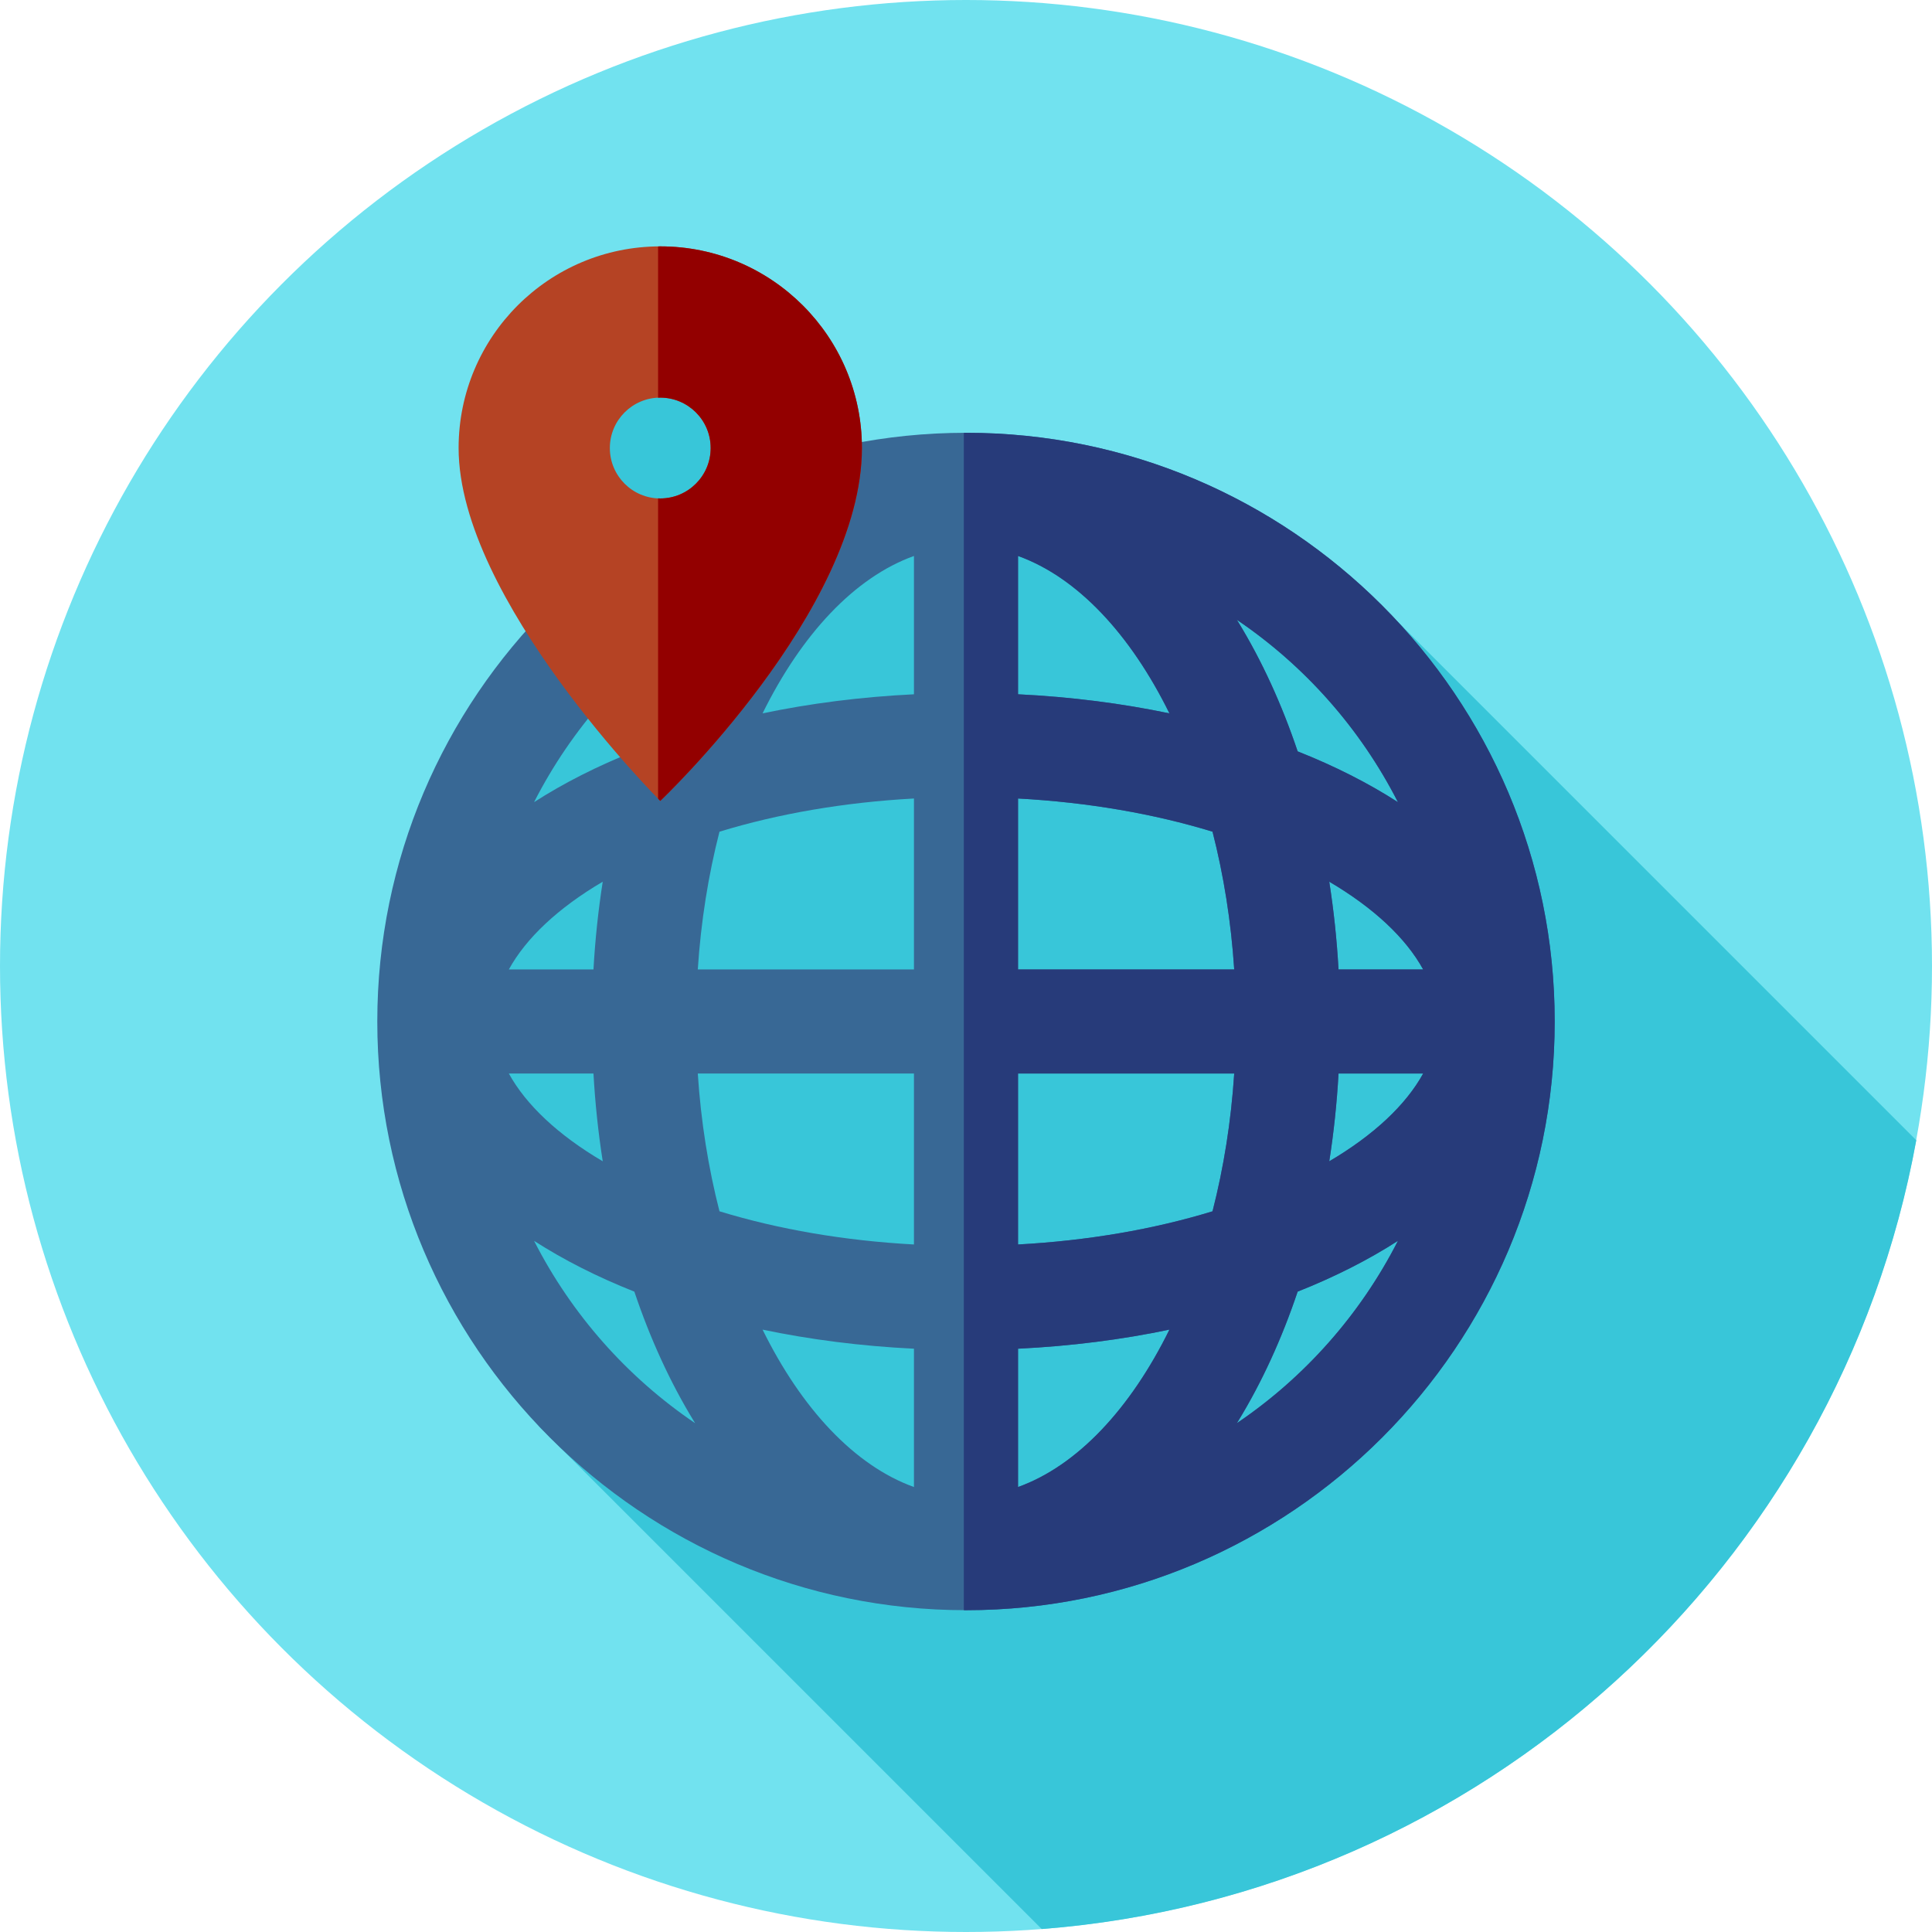 <?xml version="1.0" encoding="iso-8859-1"?>
<!-- Generator: Adobe Illustrator 19.0.0, SVG Export Plug-In . SVG Version: 6.00 Build 0)  -->
<svg version="1.1" id="Layer_1" xmlns="http://www.w3.org/2000/svg" xmlns:xlink="http://www.w3.org/1999/xlink" x="0px" y="0px"
	 viewBox="0 0 512 512" style="enable-background:new 0 0 512 512;" xml:space="preserve">
<circle style="fill:#71E2EF;" cx="256" cy="256" r="256"/>
<path style="fill:#38C6D9;" d="M507.837,302.178L370.364,164.705l-66.381-17.025l-42.106-17.656l-97.242-37.221l-25.598,25.598
	l7.066,33.876l-2.012,22.268l-10.774,30.599l-16.951,16.951l-3.16,3.16l29.51,152.607l133.356,133.356
	C392.614,502.181,487.264,415.103,507.837,302.178z"/>
<path style="fill:#386895;" d="M256,114.693c-86.026,0-156.013,69.987-156.013,156.013S169.974,426.72,256,426.72
	s156.013-69.987,156.013-156.013S342.028,114.693,256,114.693z M354.725,256.915c-0.445-7.892-1.265-15.662-2.457-23.254
	c11.817,6.949,20.327,14.962,24.881,23.254H354.725z M327.08,256.915h-57.289v-45.303c18.396,1,35.881,4.001,51.54,8.794
	C324.263,231.846,326.246,244.122,327.08,256.915z M269.791,183.992v-36.655c15.755,5.668,29.812,20.795,40.119,41.713
	C297.293,186.408,283.843,184.679,269.791,183.992z M242.209,147.337v36.655c-14.052,0.688-27.501,2.415-40.119,5.058
	C212.397,168.131,226.454,153.004,242.209,147.337z M242.209,211.613v45.303H184.92c0.836-12.793,2.817-25.069,5.749-36.509
	C206.327,215.616,223.815,212.614,242.209,211.613z M157.275,256.915h-22.425c4.555-8.294,13.064-16.305,24.881-23.254
	C158.541,241.254,157.72,249.025,157.275,256.915z M157.275,284.498c0.445,7.892,1.265,15.662,2.457,23.254
	c-11.817-6.949-20.327-14.962-24.881-23.254H157.275z M184.922,284.498h57.287V329.8c-18.396-1-35.881-4.001-51.54-8.794
	C187.738,309.567,185.756,297.293,184.922,284.498z M242.209,357.423v36.655c-15.755-5.668-29.812-20.796-40.119-41.713
	C214.709,355.006,228.159,356.735,242.209,357.423z M269.791,394.078v-36.655c14.052-0.688,27.501-2.415,40.119-5.058
	C299.604,373.282,285.546,388.41,269.791,394.078z M269.791,329.8v-45.302h57.289c-0.836,12.793-2.817,25.069-5.749,36.509
	C305.674,325.799,288.187,328.801,269.791,329.8z M354.725,284.498h22.425c-4.555,8.294-13.064,16.305-24.881,23.254
	C353.461,300.16,354.28,292.39,354.725,284.498z M370.466,212.577c-7.875-5.065-16.789-9.583-26.574-13.459
	c-4.177-12.422-9.456-23.988-15.782-34.34c-0.107-0.176-0.219-0.345-0.326-0.521C345.791,176.442,360.527,193.09,370.466,212.577z
	 M184.218,164.257c-0.109,0.176-0.219,0.345-0.326,0.521c-6.327,10.352-11.605,21.918-15.782,34.34
	c-9.785,3.875-18.699,8.394-26.574,13.459C151.473,193.09,166.209,176.442,184.218,164.257z M141.536,328.838
	c7.875,5.065,16.789,9.583,26.574,13.459c4.177,12.422,9.456,23.988,15.782,34.34c0.107,0.176,0.219,0.345,0.326,0.521
	C166.209,364.973,151.473,348.326,141.536,328.838z M327.782,377.156c0.109-0.176,0.219-0.345,0.326-0.521
	c6.327-10.352,11.605-21.918,15.782-34.34c9.785-3.875,18.699-8.394,26.574-13.459C360.527,348.326,345.791,364.973,327.782,377.156
	z"/>
<path style="fill:#273B7A;" d="M256,114.693c-0.191,0-0.383,0.007-0.574,0.007v312.013c0.191,0,0.383,0.007,0.574,0.007
	c86.026,0,156.013-69.987,156.013-156.013S342.028,114.693,256,114.693z M370.466,212.577c-7.875-5.065-16.789-9.583-26.574-13.459
	c-4.177-12.422-9.456-23.988-15.782-34.34c-0.107-0.176-0.219-0.345-0.326-0.521C345.791,176.442,360.527,193.09,370.466,212.577z
	 M377.149,256.915h-22.425c-0.445-7.892-1.265-15.662-2.457-23.254C364.085,240.611,372.595,248.623,377.149,256.915z
	 M269.791,147.337c15.755,5.668,29.812,20.795,40.119,41.713c-12.617-2.641-26.067-4.37-40.119-5.058V147.337z M269.791,394.078
	v-36.655c14.052-0.688,27.501-2.415,40.119-5.058C299.604,373.282,285.546,388.41,269.791,394.078z M321.331,321.007
	c-15.658,4.792-33.144,7.794-51.54,8.794v-45.302h57.289C326.246,297.293,324.263,309.567,321.331,321.007z M269.791,256.915
	v-45.303c18.396,1,35.881,4.001,51.54,8.794c2.932,11.44,4.913,23.716,5.749,36.509H269.791z M327.782,377.156
	c0.109-0.176,0.219-0.345,0.326-0.521c6.327-10.352,11.605-21.918,15.782-34.34c9.785-3.875,18.699-8.394,26.574-13.459
	C360.527,348.326,345.791,364.973,327.782,377.156z M352.27,307.753c1.191-7.592,2.012-15.363,2.457-23.254h22.425
	C372.595,292.792,364.085,300.803,352.27,307.753z"/>
<path style="fill:#B54324;" d="M174.976,65.293c-29.515,0-53.441,23.926-53.441,53.441c0,40.081,53.441,93.522,53.441,93.522
	s53.441-50.607,53.441-93.522C228.417,89.219,204.491,65.293,174.976,65.293z M174.976,132.094c-7.378,0-13.36-5.982-13.36-13.36
	c0-7.378,5.982-13.36,13.36-13.36s13.36,5.982,13.36,13.36C188.337,126.112,182.356,132.094,174.976,132.094z"/>
<path style="fill:#930000;" d="M174.976,65.293c-0.193,0-0.383,0.012-0.574,0.014v40.095c0.191-0.009,0.381-0.029,0.574-0.029
	c7.378,0,13.36,5.982,13.36,13.36c0,7.378-5.982,13.36-13.36,13.36c-0.193,0-0.383-0.021-0.574-0.029v79.607
	c0.369,0.379,0.574,0.583,0.574,0.583s53.441-50.607,53.441-93.522C228.417,89.219,204.491,65.293,174.976,65.293z"/>
<g>
</g>
<g>
</g>
<g>
</g>
<g>
</g>
<g>
</g>
<g>
</g>
<g>
</g>
<g>
</g>
<g>
</g>
<g>
</g>
<g>
</g>
<g>
</g>
<g>
</g>
<g>
</g>
<g>
</g>
</svg>
